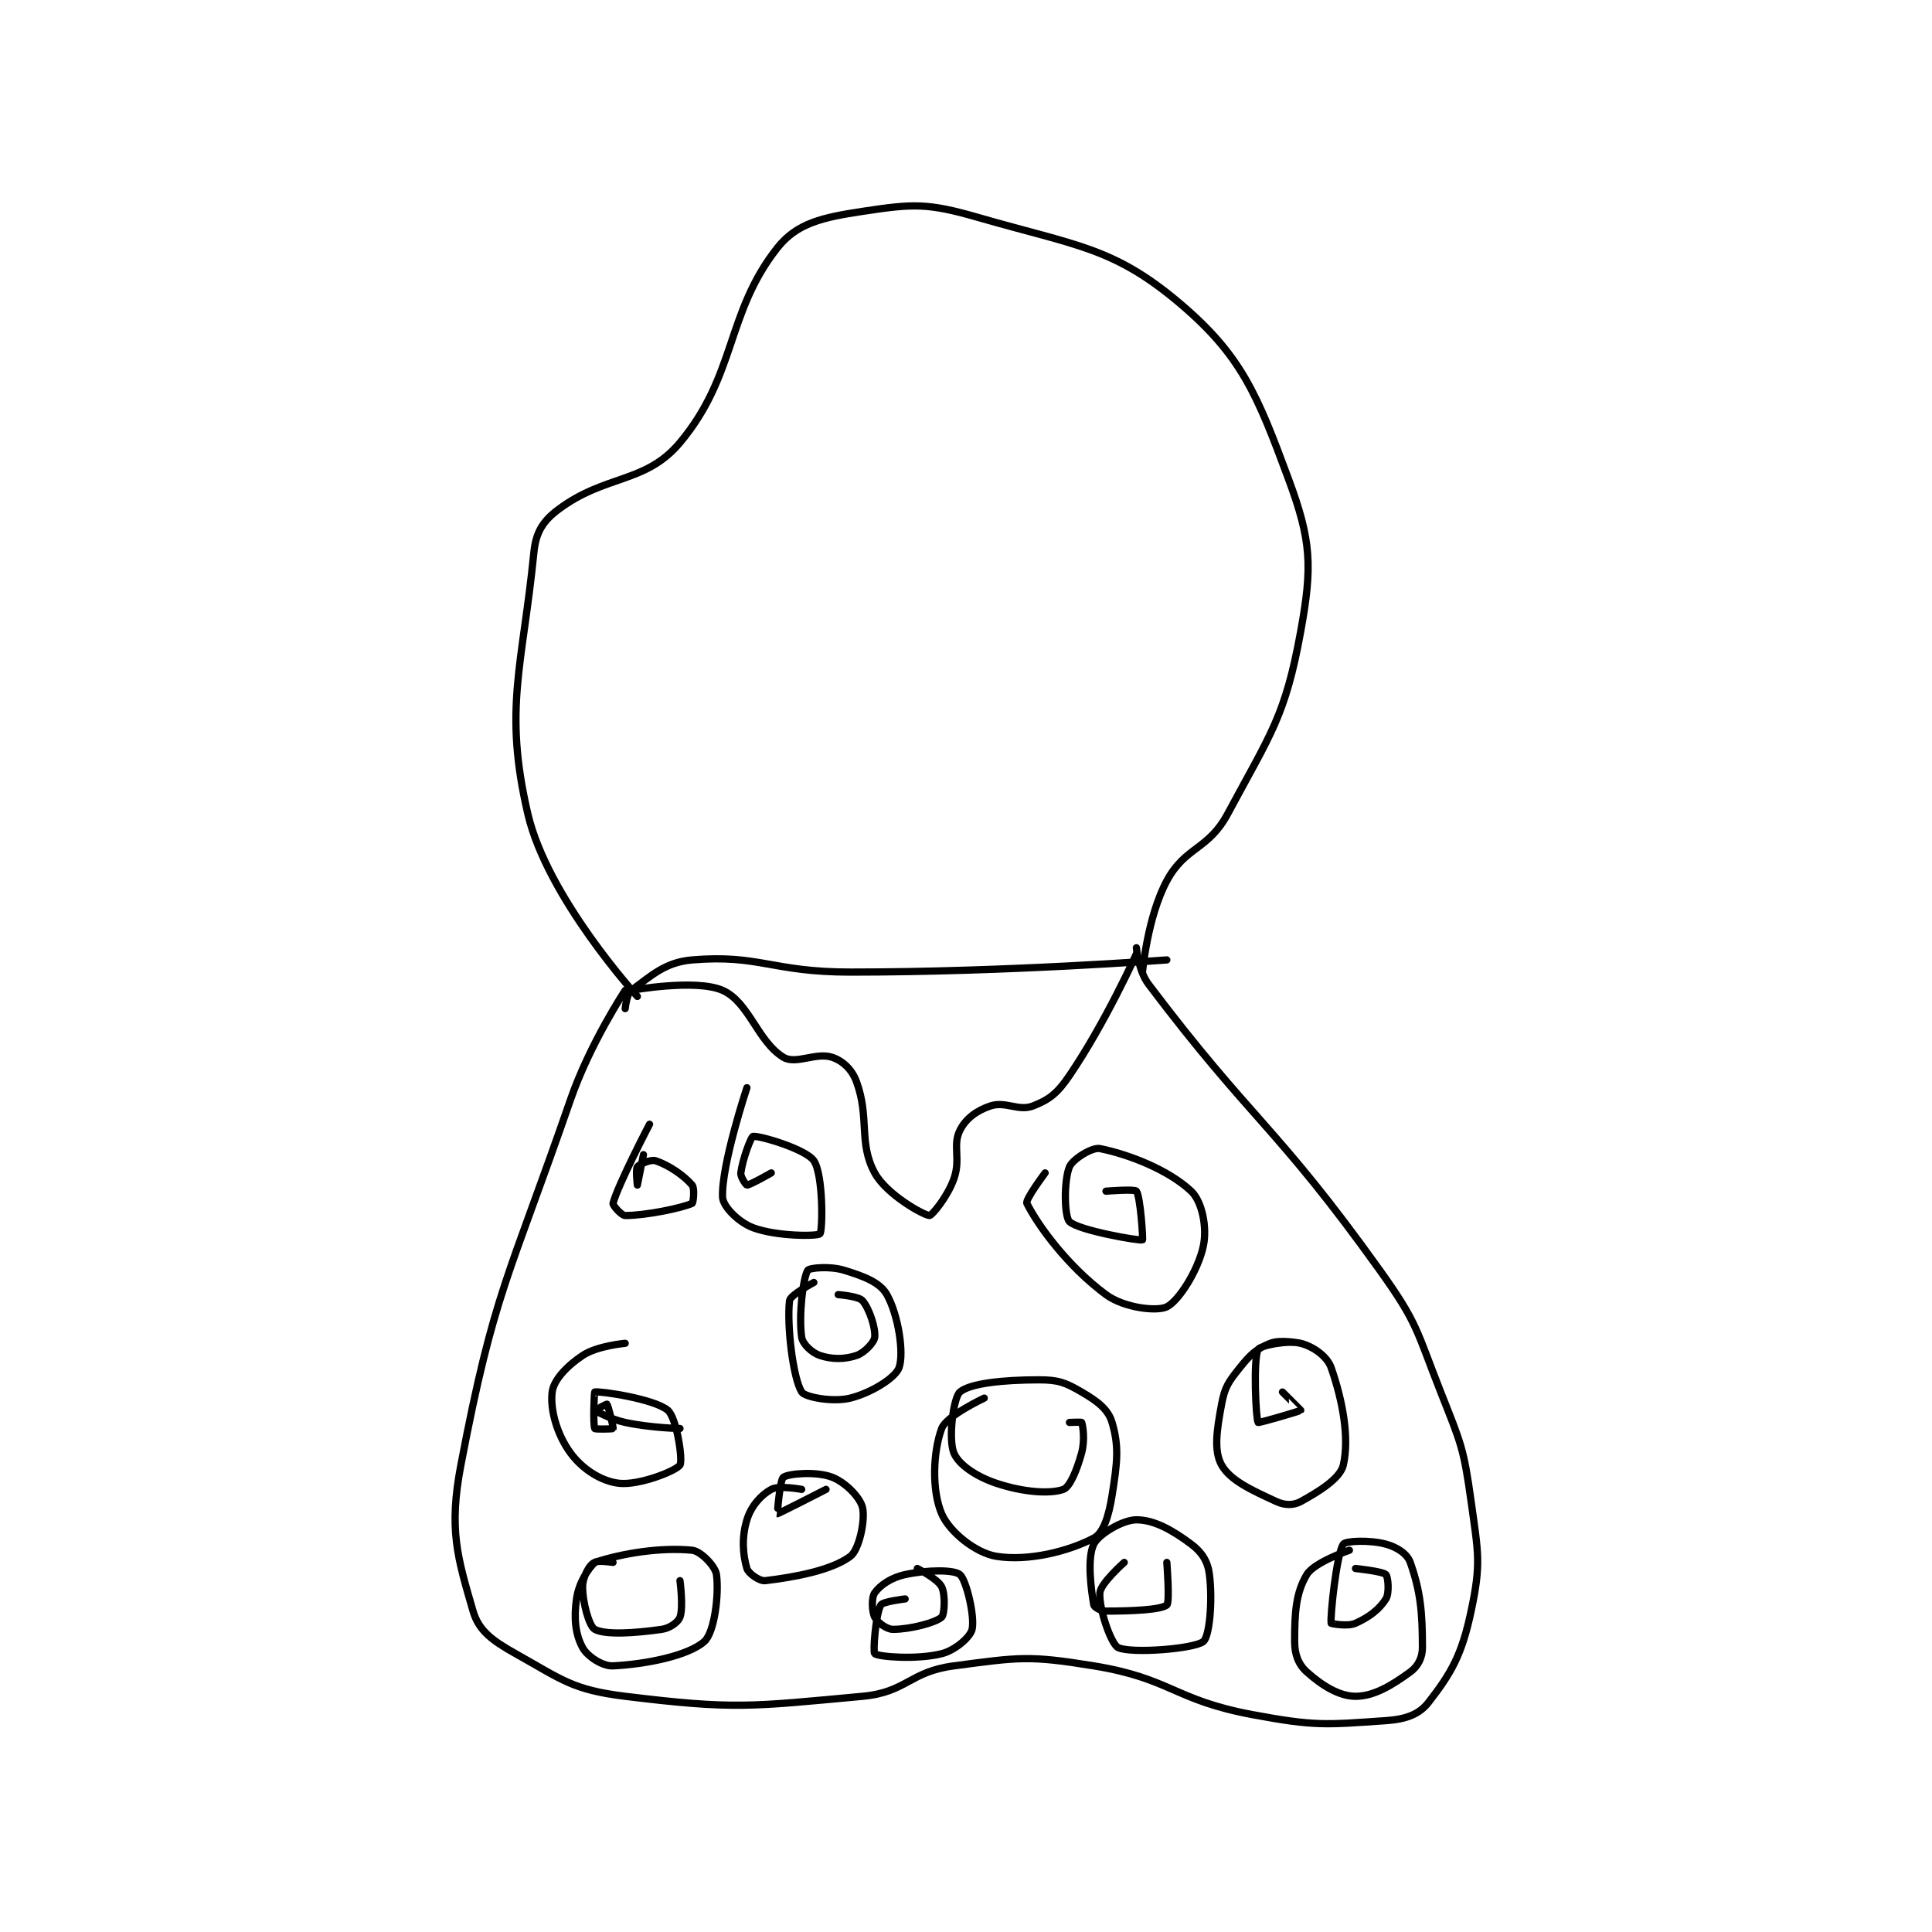 <?xml version="1.0" encoding="utf-8"?>
<!DOCTYPE svg PUBLIC "-//W3C//DTD SVG 1.1//EN" "http://www.w3.org/Graphics/SVG/1.1/DTD/svg11.dtd">
<svg viewBox="0 0 800 800" preserveAspectRatio="xMinYMin meet" xmlns="http://www.w3.org/2000/svg" version="1.1">
<g fill="none" stroke="black" stroke-linecap="round" stroke-linejoin="round" stroke-width="1.19">
<g transform="translate(190.84,87.52) scale(2.52) translate(-214.361,-118.028)">
<path id="0" d="M241.361 246.028 C241.361 246.028 235.577 254.739 232.361 264.028 C222.275 293.164 219.793 295.509 214.361 324.028 C212.338 334.647 213.803 339.216 216.361 348.028 C217.301 351.266 219.549 352.893 223.361 355.028 C231.013 359.313 232.692 360.963 241.361 362.028 C259.287 364.229 262.006 363.727 280.361 362.028 C287.639 361.354 288.055 357.989 295.361 357.028 C306.093 355.616 307.65 355.279 318.361 357.028 C331.078 359.104 331.498 362.616 344.361 365.028 C354.739 366.974 356.508 366.707 366.361 366.028 C369.599 365.805 371.802 365.032 373.361 363.028 C377.135 358.175 378.841 355.193 380.361 348.028 C382.021 340.204 381.543 338.538 380.361 330.028 C379.134 321.189 378.709 320.509 375.361 312.028 C371.347 301.859 371.642 300.795 365.361 292.028 C348.198 268.071 344.42 267.63 327.361 245.028 C325.668 242.785 325.361 239.028 325.361 239.028 "/>
<path id="1" d="M241.361 249.028 C241.361 249.028 241.603 246.579 242.361 246.028 C245.61 243.665 247.899 241.4 252.361 241.028 C263.426 240.106 265.447 243.028 278.361 243.028 C304.189 243.028 330.361 241.028 330.361 241.028 "/>
<path id="2" d="M242.361 246.028 C242.361 246.028 252.966 244.094 257.361 246.028 C261.709 247.941 263.103 254.426 267.361 257.028 C269.398 258.273 272.738 256.154 275.361 257.028 C277.11 257.611 278.616 259.006 279.361 261.028 C281.553 266.977 279.663 271.081 282.361 276.028 C284.293 279.569 290.342 282.949 291.361 283.028 C291.739 283.057 294.306 279.983 295.361 277.028 C296.549 273.703 295.109 271.533 296.361 269.028 C297.319 267.112 299.101 265.781 301.361 265.028 C303.859 264.195 305.978 265.944 308.361 265.028 C311.059 263.99 312.393 262.922 314.361 260.028 C320.318 251.268 325.361 240.028 325.361 240.028 "/>
<path id="3" d="M243.361 247.028 C243.361 247.028 228.576 230.833 225.361 217.028 C221.34 199.761 224.477 192.872 226.361 174.028 C226.685 170.792 227.82 168.934 230.361 167.028 C238.122 161.207 244.689 162.803 250.361 156.028 C259.642 144.942 257.924 134.715 266.361 124.028 C269.585 119.945 273.804 119.021 280.361 118.028 C288.651 116.772 290.985 116.612 299.361 119.028 C315.445 123.667 321.55 123.913 332.361 133.028 C342.604 141.664 345.18 148.038 350.361 162.028 C354.101 172.124 354.309 176.313 352.361 187.028 C349.816 201.025 347.48 203.761 340.361 217.028 C337.164 222.986 333.409 222.367 330.361 228.028 C327.17 233.955 326.361 243.028 326.361 243.028 "/>
<path id="4" d="M245.361 268.028 C245.361 268.028 240.184 277.942 239.361 281.028 C239.279 281.338 240.745 283.028 241.361 283.028 C244.747 283.028 250.647 281.807 252.361 281.028 C252.557 280.938 252.809 278.55 252.361 278.028 C250.996 276.435 248.51 274.744 246.361 274.028 C245.58 273.767 243.699 274.577 243.361 275.028 C243.049 275.444 243.361 278.028 243.361 278.028 C243.361 278.028 244.361 273.028 244.361 273.028 "/>
<path id="5" d="M241.361 304.028 C241.361 304.028 236.767 304.424 234.361 306.028 C231.762 307.76 229.607 310.064 229.361 312.028 C229.005 314.881 230.131 318.986 232.361 322.028 C234.348 324.737 237.45 326.704 240.361 327.028 C243.65 327.393 249.719 324.99 250.361 324.028 C250.87 323.264 249.827 316.284 248.361 315.028 C246.162 313.143 237.12 311.838 236.361 312.028 C236.26 312.053 236.061 317.428 236.361 318.028 C236.436 318.178 239.318 318.114 239.361 318.028 C239.462 317.827 238.553 314.219 238.361 314.028 C238.323 313.99 236.354 315.021 236.361 315.028 C236.41 315.077 238.859 316.492 241.361 317.028 C245.608 317.938 250.361 318.028 250.361 318.028 "/>
<path id="6" d="M272.361 294.028 C272.361 294.028 268.466 296.085 268.361 297.028 C267.912 301.073 268.925 309.731 270.361 312.028 C270.891 312.876 275.486 313.747 278.361 313.028 C281.793 312.17 285.774 309.692 286.361 308.028 C287.209 305.625 286.229 299.348 284.361 296.028 C283.232 294.02 280.642 293.037 277.361 292.028 C274.97 291.292 271.618 291.624 271.361 292.028 C270.578 293.259 269.85 299.45 270.361 303.028 C270.522 304.158 272.05 305.591 273.361 306.028 C275.328 306.683 277.394 306.683 279.361 306.028 C280.673 305.591 282.265 303.89 282.361 303.028 C282.527 301.534 281.486 298.341 280.361 297.028 C279.715 296.274 276.361 296.028 276.361 296.028 "/>
<path id="7" d="M310.361 276.028 C310.361 276.028 307.06 280.426 307.361 281.028 C309.209 284.723 314.119 291.414 320.361 296.028 C323.336 298.226 328.754 298.831 330.361 298.028 C332.325 297.046 335.516 292.041 336.361 288.028 C337.005 284.971 336.159 280.72 334.361 279.028 C330.655 275.539 324.155 272.986 319.361 272.028 C318.075 271.771 314.879 273.786 314.361 275.028 C313.445 277.226 313.493 283.159 314.361 284.028 C315.808 285.475 325.911 287.232 326.361 287.028 C326.473 286.977 326.024 279.912 325.361 279.028 C325.077 278.649 320.361 279.028 320.361 279.028 "/>
<path id="8" d="M352.361 304.028 C352.361 304.028 349.07 303.344 347.361 304.028 C345.106 304.93 344.137 305.808 342.361 308.028 C340.497 310.358 339.894 311.184 339.361 314.028 C338.548 318.361 338.07 321.733 339.361 324.028 C340.789 326.567 344.29 328.149 348.361 330.028 C349.745 330.666 351.168 330.678 352.361 330.028 C355.424 328.357 358.867 326.2 359.361 324.028 C360.372 319.579 359.279 313.509 357.361 308.028 C356.701 306.141 354.365 304.529 352.361 304.028 C350.107 303.464 345.685 304.426 345.361 305.028 C344.545 306.543 344.99 316.498 345.361 317.028 C345.451 317.156 352.238 315.181 352.361 315.028 C352.371 315.016 349.361 312.028 349.361 312.028 "/>
<path id="9" d="M300.361 313.028 C300.361 313.028 294.13 315.942 293.361 318.028 C291.942 321.88 291.711 328.177 293.361 332.028 C294.641 335.014 298.951 338.482 302.361 339.028 C307.59 339.865 314.192 338.222 318.361 336.028 C319.946 335.193 320.831 332.385 321.361 329.028 C322.212 323.637 322.544 321.051 321.361 317.028 C320.723 314.858 318.954 313.541 316.361 312.028 C313.686 310.467 312.548 310.028 309.361 310.028 C303.442 310.028 298.017 310.608 296.361 312.028 C295.284 312.951 294.433 319.708 295.361 322.028 C296.115 323.912 298.977 325.9 302.361 327.028 C306.786 328.503 311.165 328.812 313.361 328.028 C314.423 327.649 315.585 324.875 316.361 322.028 C316.93 319.94 316.577 317.567 316.361 317.028 C316.327 316.942 314.361 317.028 314.361 317.028 "/>
<path id="10" d="M270.361 328.028 C270.361 328.028 266.622 327.327 265.361 328.028 C263.652 328.977 262.055 330.771 261.361 333.028 C260.47 335.925 260.696 338.81 261.361 341.028 C261.602 341.832 263.436 343.137 264.361 343.028 C269.205 342.458 275.302 341.322 278.361 339.028 C279.801 337.948 280.835 333.08 280.361 331.028 C279.974 329.353 277.558 326.873 275.361 326.028 C272.822 325.051 268.3 325.402 267.361 326.028 C266.774 326.419 266.347 332.024 266.361 332.028 C266.495 332.066 274.361 328.028 274.361 328.028 "/>
<path id="11" d="M239.361 340.028 C239.361 340.028 236.754 339.635 236.361 340.028 C235.183 341.206 233.739 343.385 233.361 346.028 C232.9 349.258 233.187 351.876 234.361 354.028 C235.148 355.47 237.622 357.115 239.361 357.028 C244.812 356.755 251.712 355.366 254.361 353.028 C256.035 351.551 256.794 345.274 256.361 342.028 C256.178 340.657 253.78 338.17 252.361 338.028 C247.268 337.518 240.893 338.517 236.361 340.028 C235.455 340.33 234.361 342.519 234.361 344.028 C234.361 346.668 235.453 350.539 236.361 351.028 C238.093 351.96 242.838 351.674 247.361 351.028 C248.712 350.835 250.051 349.856 250.361 349.028 C250.957 347.438 250.361 343.028 250.361 343.028 "/>
<path id="12" d="M360.361 338.028 C360.361 338.028 354.582 339.992 353.361 342.028 C351.544 345.056 351.361 348.337 351.361 353.028 C351.361 355.16 351.99 356.794 353.361 358.028 C355.807 360.229 358.686 362.028 361.361 362.028 C364.371 362.028 367.304 360.251 370.361 358.028 C371.621 357.111 372.361 355.688 372.361 354.028 C372.361 348.217 372.042 344.791 370.361 340.028 C369.857 338.599 368.177 337.523 366.361 337.028 C363.722 336.308 359.737 336.484 359.361 337.028 C358.244 338.641 357.19 348.913 357.361 350.028 C357.369 350.082 360.037 350.616 361.361 350.028 C363.605 349.031 365.305 347.718 366.361 346.028 C366.954 345.079 366.719 342.385 366.361 342.028 C365.825 341.491 361.361 341.028 361.361 341.028 "/>
<path id="13" d="M323.361 340.028 C323.361 340.028 319.473 343.462 319.361 345.028 C319.175 347.63 321.208 353.485 322.361 354.028 C324.517 355.042 334.84 354.245 336.361 353.028 C337.368 352.222 337.908 346.4 337.361 342.028 C337.091 339.867 336.147 338.367 334.361 337.028 C331.187 334.647 328.212 333.028 325.361 333.028 C323.144 333.028 319.2 335.349 318.361 337.028 C317.242 339.266 317.9 344.493 318.361 347.028 C318.424 347.373 319.51 348.028 320.361 348.028 C324.618 348.028 329.366 347.824 330.361 347.028 C330.877 346.615 330.361 340.028 330.361 340.028 "/>
<path id="14" d="M287.361 346.028 C287.361 346.028 283.678 346.458 283.361 347.028 C282.52 348.541 282.045 354.775 282.361 355.028 C283.004 355.542 289.257 356.054 293.361 355.028 C295.6 354.468 298.068 352.297 298.361 351.028 C298.846 348.925 297.399 342.877 296.361 342.028 C295.363 341.211 291.072 341.233 287.361 342.028 C285.034 342.526 283.252 343.78 282.361 345.028 C281.819 345.787 281.878 348.061 282.361 349.028 C282.784 349.874 284.312 351.028 285.361 351.028 C288.159 351.028 292.295 349.96 293.361 349.028 C293.839 348.609 294.001 345.308 293.361 344.028 C292.721 342.748 289.361 341.028 289.361 341.028 "/>
<path id="15" d="M261.361 262.028 C261.361 262.028 257.133 274.775 257.361 280.028 C257.428 281.565 260.005 284.144 262.361 285.028 C266.259 286.489 272.978 286.449 273.361 286.028 C273.833 285.509 273.912 276.283 272.361 274.028 C271.032 272.094 263.367 269.86 262.361 270.028 C262.038 270.082 260.641 273.786 260.361 276.028 C260.277 276.7 261.236 278.028 261.361 278.028 C261.861 278.028 265.361 276.028 265.361 276.028 "/>
</g>
</g>
</svg>
